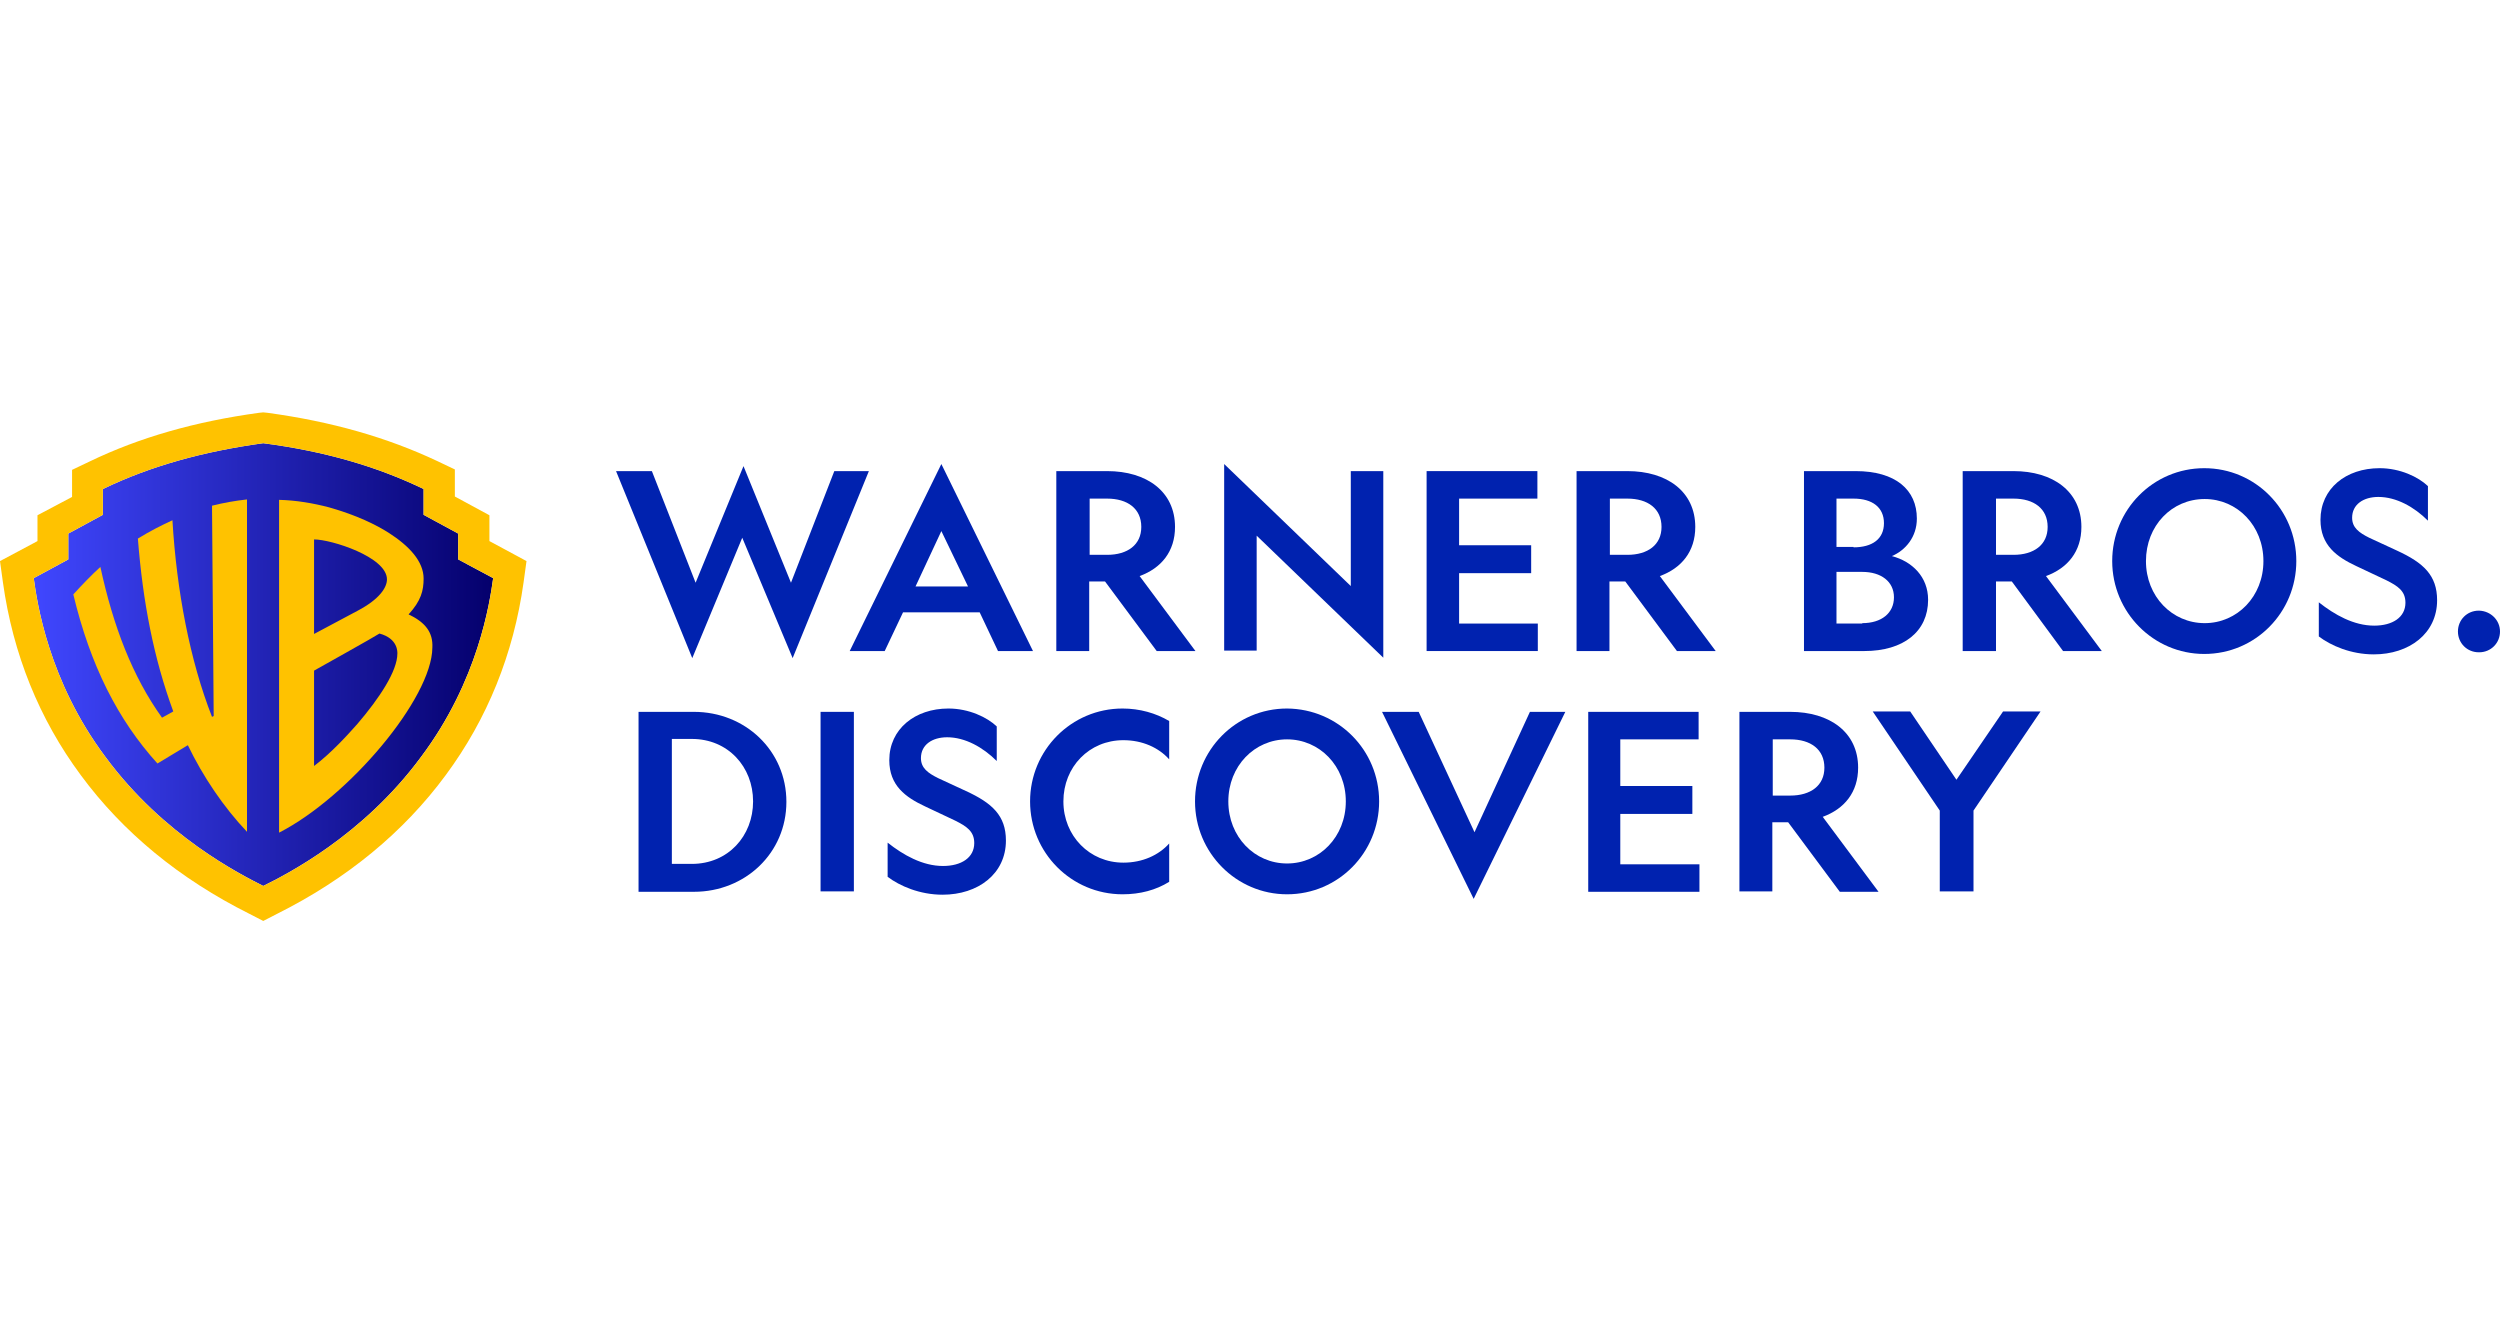 <svg width="120" height="64" viewBox="0 0 120 64" fill="none" xmlns="http://www.w3.org/2000/svg">
<g clip-path="url(#clip0_769_1038)">
<path d="M33.229 31.59L29.57 22.613H31.29L33.389 27.971L35.688 22.373L37.967 27.971L40.047 22.613H41.706L38.047 31.59L35.628 25.812L33.229 31.59Z" fill="#0022AF"/>
<path d="M49.583 31.25H47.904L47.024 29.391H43.346L42.466 31.25H40.786L45.185 22.273L49.583 31.25ZM43.945 28.151H46.465L45.185 25.492L43.945 28.151Z" fill="#0022AF"/>
<path d="M52.303 31.25H50.703V22.613H53.142C55.042 22.613 56.401 23.593 56.401 25.292C56.401 26.472 55.741 27.272 54.702 27.651L57.381 31.25H55.522L53.042 27.911H52.282V31.25H52.303ZM52.303 26.632H53.142C54.122 26.632 54.782 26.152 54.782 25.292C54.782 24.413 54.122 23.933 53.142 23.933H52.303V26.632Z" fill="#0022AF"/>
<path d="M77.274 31.25H75.675V22.613H78.114C80.013 22.613 81.373 23.593 81.373 25.292C81.373 26.472 80.713 27.272 79.673 27.651L82.353 31.25H80.493L78.014 27.911H77.254V31.25H77.274ZM77.274 26.632H78.114C79.094 26.632 79.753 26.152 79.753 25.292C79.753 24.413 79.094 23.933 78.114 23.933H77.274V26.632Z" fill="#0022AF"/>
<path d="M64.838 22.613H66.398V31.57L60.32 25.712V31.23H58.76V22.273L64.838 28.131V22.613Z" fill="#0022AF"/>
<path d="M68.477 22.613H73.795V23.933H70.037V26.172H73.496V27.512H70.037V29.931H73.815V31.25H68.477V22.613Z" fill="#0022AF"/>
<path d="M86.591 22.613H89.07C90.99 22.613 92.009 23.513 92.009 24.892C92.009 25.772 91.469 26.412 90.81 26.692C91.789 26.952 92.549 27.691 92.549 28.791C92.549 30.311 91.37 31.25 89.49 31.25H86.591V22.613ZM88.97 26.272C89.87 26.272 90.43 25.872 90.43 25.112C90.43 24.352 89.87 23.933 88.97 23.933H88.151V26.252H88.97V26.272ZM89.39 29.911C90.31 29.911 90.91 29.431 90.91 28.671C90.91 27.911 90.29 27.451 89.39 27.451H88.151V29.931H89.39V29.911Z" fill="#0022AF"/>
<path d="M95.808 31.25H94.209V22.613H96.648C98.547 22.613 99.907 23.593 99.907 25.292C99.907 26.472 99.247 27.272 98.207 27.651L100.886 31.25H99.027L96.568 27.911H95.808V31.25ZM95.808 26.632H96.648C97.627 26.632 98.287 26.152 98.287 25.292C98.287 24.413 97.627 23.933 96.648 23.933H95.808V26.632Z" fill="#0022AF"/>
<path d="M110.223 26.932C110.223 29.391 108.264 31.39 105.805 31.39C103.366 31.39 101.386 29.391 101.386 26.932C101.386 24.473 103.346 22.473 105.805 22.473C108.264 22.473 110.223 24.473 110.223 26.932ZM103.006 26.932C103.006 28.631 104.265 29.911 105.825 29.911C107.384 29.911 108.644 28.631 108.644 26.932C108.644 25.232 107.384 23.953 105.825 23.953C104.245 23.953 103.006 25.232 103.006 26.932Z" fill="#0022AF"/>
<path d="M113.962 30.031C114.842 30.031 115.461 29.631 115.461 28.931C115.461 28.371 115.102 28.131 114.542 27.851L113.102 27.172C112.163 26.732 111.383 26.172 111.383 24.952C111.383 23.453 112.602 22.473 114.222 22.473C115.202 22.473 116.081 22.893 116.541 23.333V24.992C115.881 24.333 115.022 23.853 114.162 23.853C113.442 23.853 112.902 24.213 112.902 24.852C112.902 25.332 113.242 25.572 113.722 25.812L115.062 26.432C116.321 27.012 116.981 27.611 116.981 28.811C116.981 30.41 115.641 31.41 113.942 31.41C112.842 31.41 111.883 30.99 111.303 30.55V28.911C112.063 29.511 112.982 30.031 113.962 30.031Z" fill="#0022AF"/>
<path d="M120 30.311C120 30.87 119.56 31.31 119 31.31H118.98C118.421 31.31 117.981 30.87 117.981 30.311C117.981 29.751 118.421 29.311 118.98 29.311H119C119.56 29.331 120 29.771 120 30.311Z" fill="#0022AF"/>
<path d="M85.092 42.786H83.492V34.169H85.931C87.831 34.169 89.19 35.149 89.19 36.848C89.19 38.028 88.531 38.828 87.491 39.208L90.17 42.806H88.311L85.831 39.468H85.072V42.786H85.092ZM85.092 38.188H85.931C86.911 38.188 87.571 37.708 87.571 36.848C87.571 35.969 86.911 35.489 85.931 35.489H85.092V38.188Z" fill="#0022AF"/>
<path d="M76.215 34.169H81.533V35.489H77.774V37.728H81.233V39.068H77.774V41.487H81.573V42.806H76.235V34.169H76.215Z" fill="#0022AF"/>
<path d="M66.198 38.468C66.198 40.927 64.239 42.926 61.779 42.926C59.34 42.926 57.361 40.927 57.361 38.468C57.361 36.009 59.32 34.009 61.779 34.009C64.239 34.029 66.198 36.009 66.198 38.468ZM58.96 38.468C58.96 40.167 60.22 41.447 61.779 41.447C63.339 41.447 64.599 40.167 64.599 38.468C64.599 36.768 63.339 35.489 61.779 35.489C60.22 35.489 58.96 36.768 58.96 38.468Z" fill="#0022AF"/>
<path d="M33.309 34.169C35.768 34.169 37.747 36.029 37.747 38.488C37.747 40.947 35.768 42.806 33.309 42.806H30.65V34.169H33.309ZM32.249 35.489V41.467H33.209C34.948 41.467 36.148 40.127 36.148 38.468C36.148 36.808 34.948 35.469 33.209 35.469H32.249V35.489Z" fill="#0022AF"/>
<path d="M40.986 34.169V42.786H39.387V34.169H40.986Z" fill="#0022AF"/>
<path d="M45.265 41.567C46.145 41.567 46.764 41.167 46.764 40.467C46.764 39.907 46.404 39.667 45.845 39.388L44.405 38.708C43.465 38.268 42.686 37.708 42.686 36.489C42.686 34.989 43.925 34.009 45.525 34.009C46.505 34.009 47.384 34.429 47.844 34.869V36.529C47.184 35.869 46.325 35.389 45.465 35.389C44.745 35.389 44.205 35.749 44.205 36.389C44.205 36.868 44.545 37.108 45.025 37.348L46.364 37.968C47.624 38.548 48.284 39.148 48.284 40.347C48.284 41.947 46.944 42.946 45.245 42.946C44.145 42.946 43.186 42.526 42.606 42.087V40.447C43.365 41.047 44.285 41.567 45.265 41.567Z" fill="#0022AF"/>
<path d="M56.121 40.487V42.327C55.481 42.726 54.722 42.926 53.882 42.926C51.423 42.926 49.444 40.927 49.444 38.468C49.444 36.009 51.423 34.009 53.882 34.009C54.702 34.009 55.481 34.229 56.121 34.609V36.449C55.621 35.889 54.842 35.529 53.922 35.529C52.283 35.529 51.043 36.808 51.043 38.468C51.043 40.127 52.303 41.407 53.922 41.407C54.842 41.407 55.621 41.047 56.121 40.487Z" fill="#0022AF"/>
<path d="M66.338 34.169H68.097L70.776 39.947L73.436 34.169H75.135L70.736 43.146L66.338 34.169Z" fill="#0022AF"/>
<path d="M93.109 42.786V38.908L89.89 34.149H91.689L93.909 37.428L96.148 34.149H97.947L94.728 38.908V42.786H93.109Z" fill="#0022AF"/>
<path d="M23.672 27.751C23.512 28.891 22.972 32.65 20.213 36.328C17.414 40.127 13.755 41.967 12.636 42.526C11.536 41.967 7.857 40.127 5.058 36.328C2.319 32.67 1.779 28.911 1.619 27.751L3.279 26.852V25.612L4.938 24.712V23.473C7.218 22.373 9.737 21.673 12.636 21.274C15.535 21.653 18.054 22.373 20.333 23.473V24.712L21.993 25.612V26.852L23.672 27.751Z" fill="url(#paint0_linear_769_1038)"/>
<path d="M23.492 25.972V24.732L21.833 23.833V22.533L20.993 22.133C18.574 20.994 15.915 20.234 12.836 19.814L12.636 19.794L12.436 19.814C9.377 20.234 6.698 20.994 4.299 22.153L3.459 22.553V23.853L1.799 24.732V25.972L0 26.932L0.14 27.951C0.62 31.39 1.879 34.509 3.879 37.208C5.898 39.947 8.617 42.187 11.976 43.866L12.636 44.206L13.296 43.866C16.654 42.187 19.373 39.947 21.393 37.208C23.392 34.509 24.652 31.39 25.132 27.951L25.272 26.932L23.492 25.972ZM23.672 27.751C23.512 28.891 22.972 32.65 20.213 36.329C17.414 40.127 13.755 41.967 12.636 42.526C11.536 41.967 7.857 40.127 5.058 36.329C2.319 32.67 1.779 28.911 1.619 27.751L3.279 26.852V25.612L4.938 24.712V23.473C7.218 22.373 9.737 21.673 12.636 21.274C15.535 21.653 18.054 22.373 20.333 23.473V24.712L21.993 25.612V26.852L23.672 27.751Z" fill="#FFC200"/>
<path d="M10.177 24.273L10.257 34.369L10.177 34.409C9.117 31.71 8.477 28.351 8.277 24.972C7.757 25.212 7.198 25.492 6.618 25.852C6.858 28.911 7.378 31.59 8.317 34.149L7.777 34.449C6.358 32.47 5.438 30.071 4.818 27.212C4.379 27.611 3.959 28.051 3.519 28.531C4.339 31.95 5.658 34.549 7.557 36.648L9.017 35.769C9.737 37.268 10.736 38.748 11.856 39.927V23.973C11.296 24.033 10.736 24.133 10.177 24.273Z" fill="#FFC200"/>
<path d="M19.613 29.491C20.213 28.831 20.333 28.351 20.333 27.771C20.333 26.952 19.653 26.212 18.654 25.572C18.054 25.192 17.134 24.732 15.795 24.353C15.035 24.153 14.215 24.013 13.396 23.993V39.967C16.754 38.248 20.733 33.51 20.753 31.09C20.793 30.351 20.413 29.871 19.613 29.491ZM15.075 25.892C15.895 25.892 18.574 26.732 18.574 27.811C18.574 28.191 18.234 28.751 17.174 29.311L15.075 30.43V25.892ZM17.154 34.749C16.674 35.289 15.915 36.129 15.075 36.768V32.19C15.075 32.19 18.114 30.491 18.214 30.41C19.114 30.651 19.074 31.31 19.074 31.37C19.074 32.21 18.214 33.51 17.154 34.749Z" fill="#FFC200"/>
</g>
<defs>
<linearGradient id="paint0_linear_769_1038" x1="1.617" y1="31.92" x2="23.664" y2="31.92" gradientUnits="userSpaceOnUse">
<stop stop-color="#4047FF"/>
<stop offset="1" stop-color="#04006C"/>
</linearGradient>
<clipPath id="clip0_769_1038">
<rect width="120" height="24.412" fill="white" transform="translate(0 19.794)"/>
</clipPath>
</defs>
</svg>
